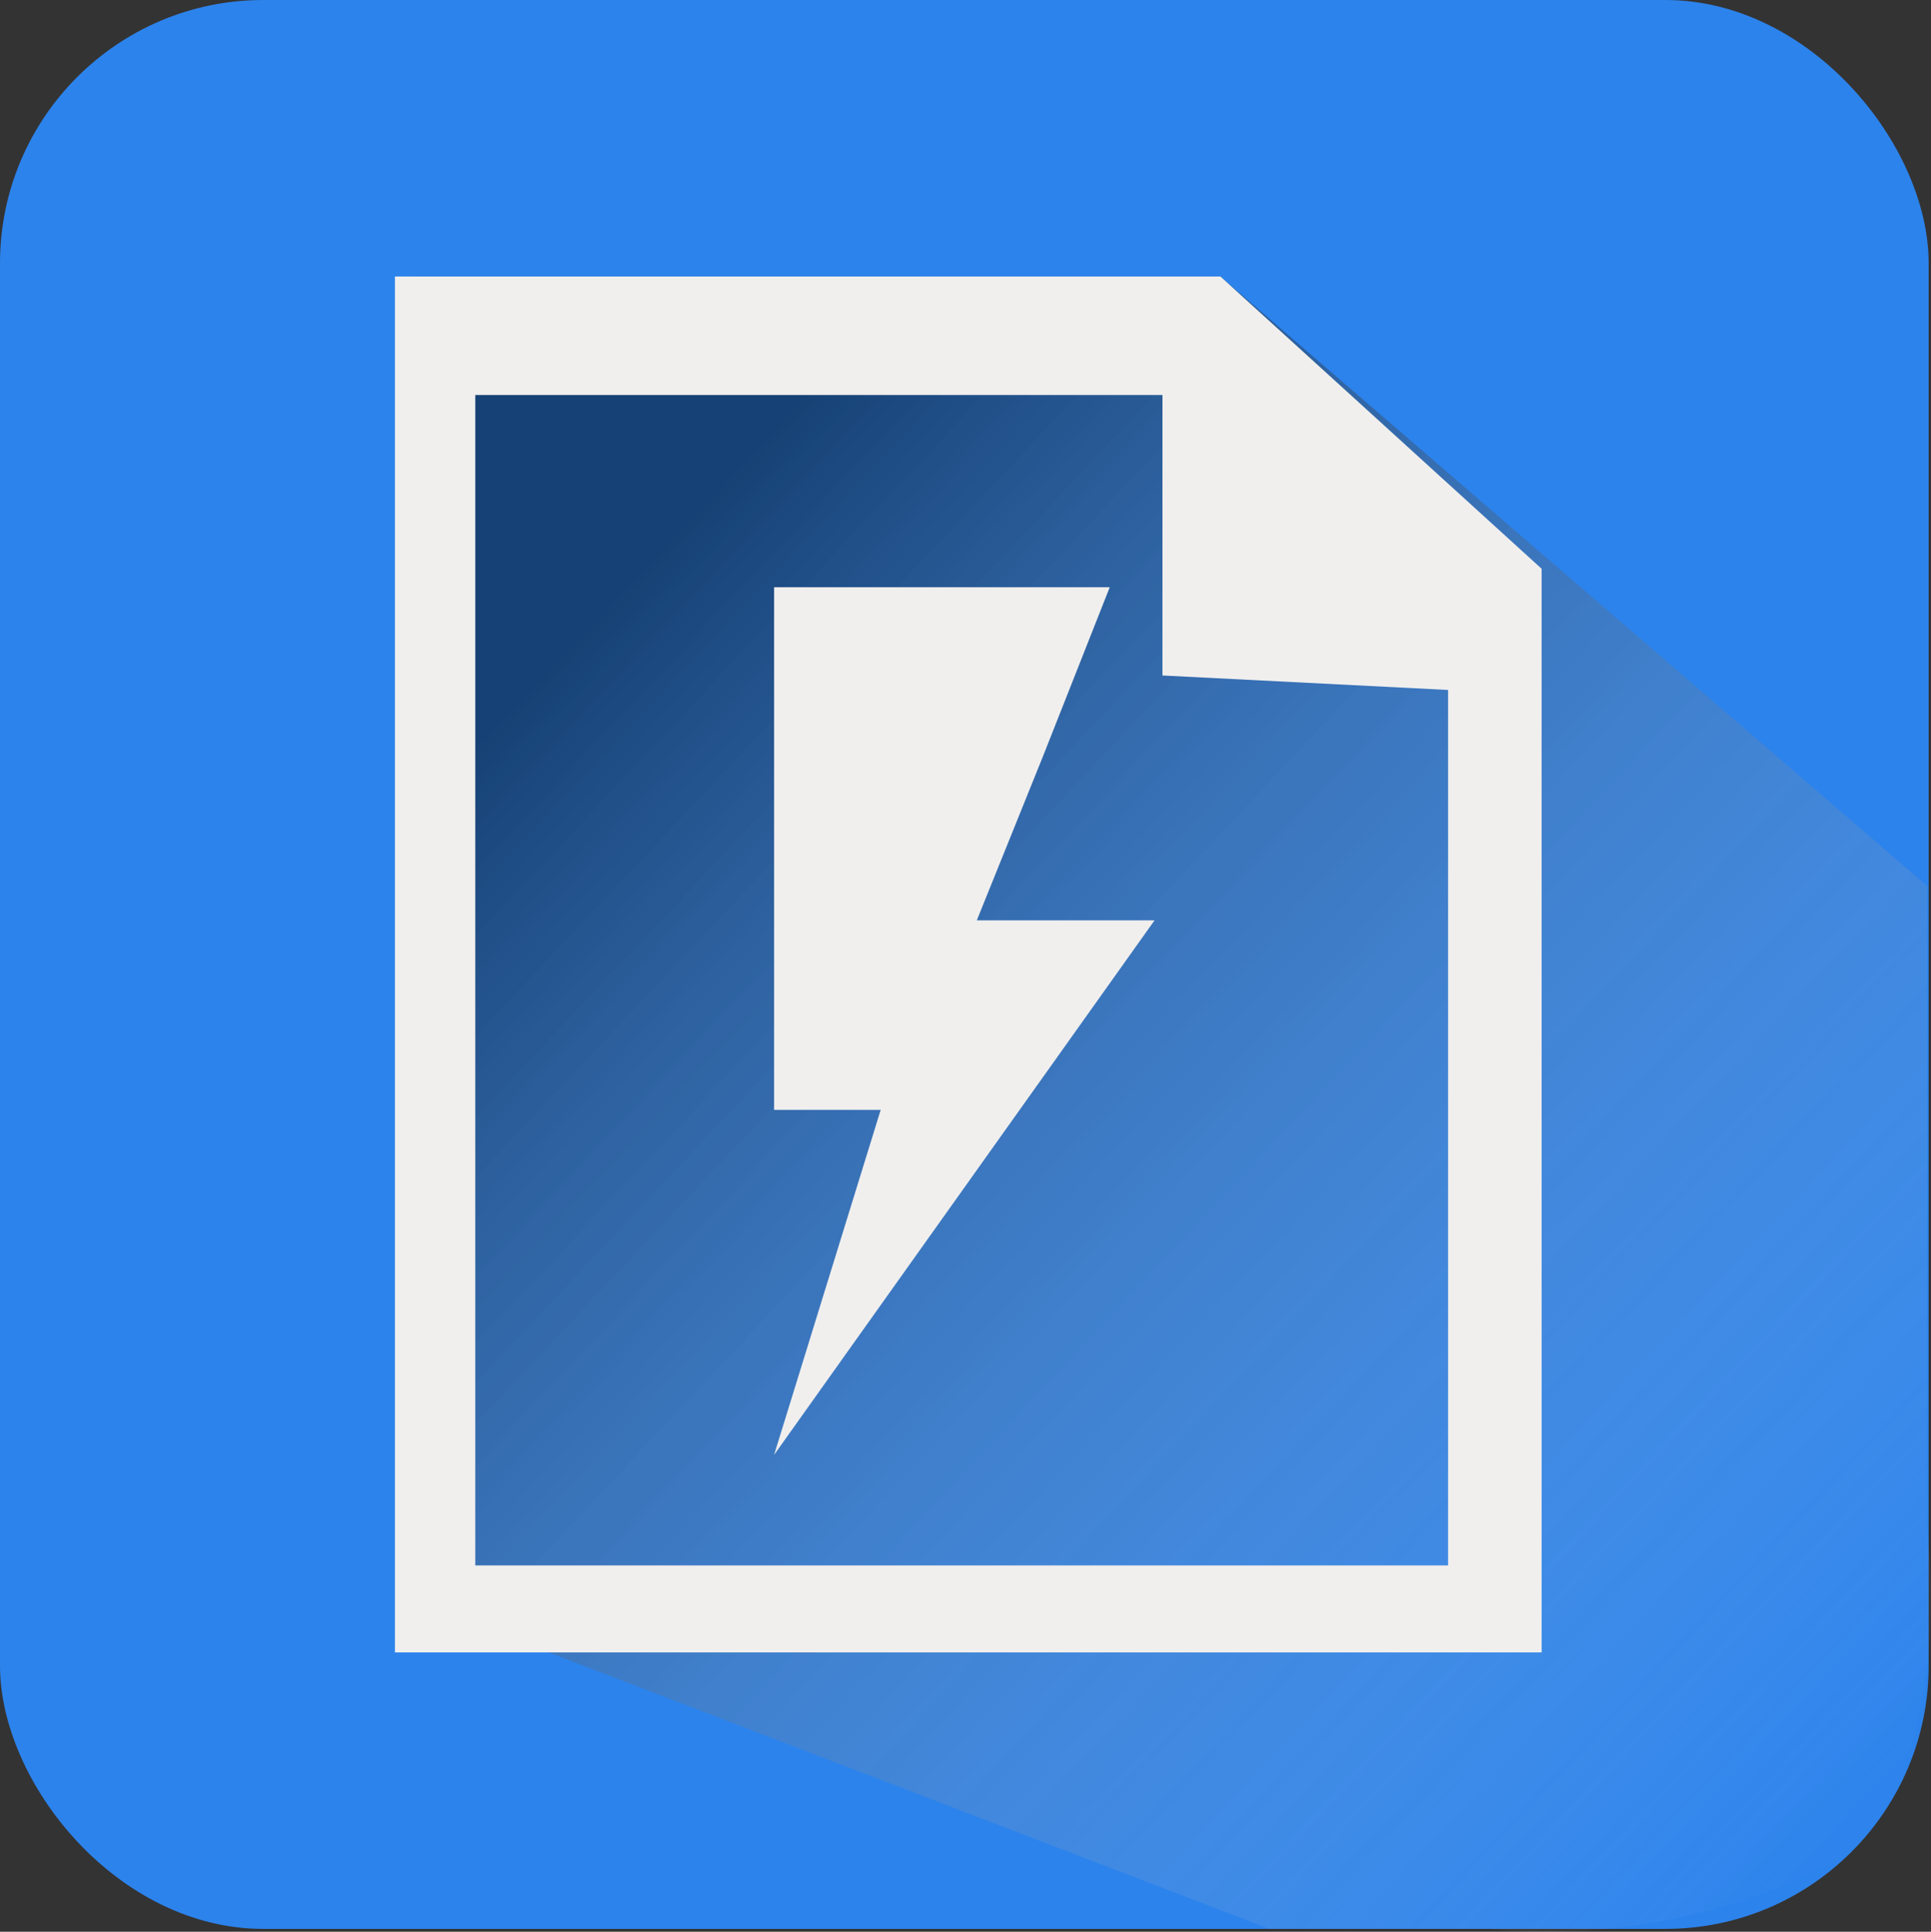 <?xml version="1.0" encoding="UTF-8"?>
<svg id="Layer_2" data-name="Layer 2" xmlns="http://www.w3.org/2000/svg" xmlns:xlink="http://www.w3.org/1999/xlink" viewBox="0 0 149.47 149.51">
  <rect x="0" y="0" width="149.47" height="149.51" fill="#333333" stroke="none"/>
  <defs>
    <style>
      .cls-1 {
        fill: url(#linear-gradient);
        isolation: isolate;
        opacity: .5;
      }

      .cls-2 {
        fill: #f0efee;
      }

      .cls-3 {
        fill: #2c83ec;
      }
    </style>
    <linearGradient id="linear-gradient" x1="-420.46" y1="513.5" x2="-520.83" y2="607.76" gradientTransform="translate(564 659.06) scale(1 -1)" gradientUnits="userSpaceOnUse">
      <stop offset="0" stop-color="#fff" stop-opacity="0"/>
      <stop offset="1" stop-color="#000"/>
    </linearGradient>
  </defs>
  <g id="Layer_1-2" data-name="Layer 1">
    <g id="Layer_2-2" data-name="Layer 2">
      <g id="Layer_7" data-name="Layer 7">
        <rect class="cls-3" y="0" width="149.29" height="149.29" rx="20.38" ry="20.38"/>
        <path class="cls-1" d="m31.69,42.9l1.73,81.52,64.81,24.86h17.02c9.48.91,19.02-1,27.41-5.5,8.87-7.44,6.52-25.27,6.52-25.27v-49.93l-54.72-47.18H31.69"/>
        <polygon class="cls-2" points="89.37 71.23 75.61 71.23 80.71 58.59 85.9 45.45 67.56 45.45 59.92 45.45 59.92 85.9 68.17 85.9 59.92 112.6 89.37 71.23"/>
        <path class="cls-2" d="m94.46,21.4H30.57v106.49h88.76V44.02l-24.86-22.62Zm17.63,99.76H36.79V30.57h53.19v21.71l22.11,1.12v67.76Z"/>
      </g>
    </g>
  </g>
</svg>
